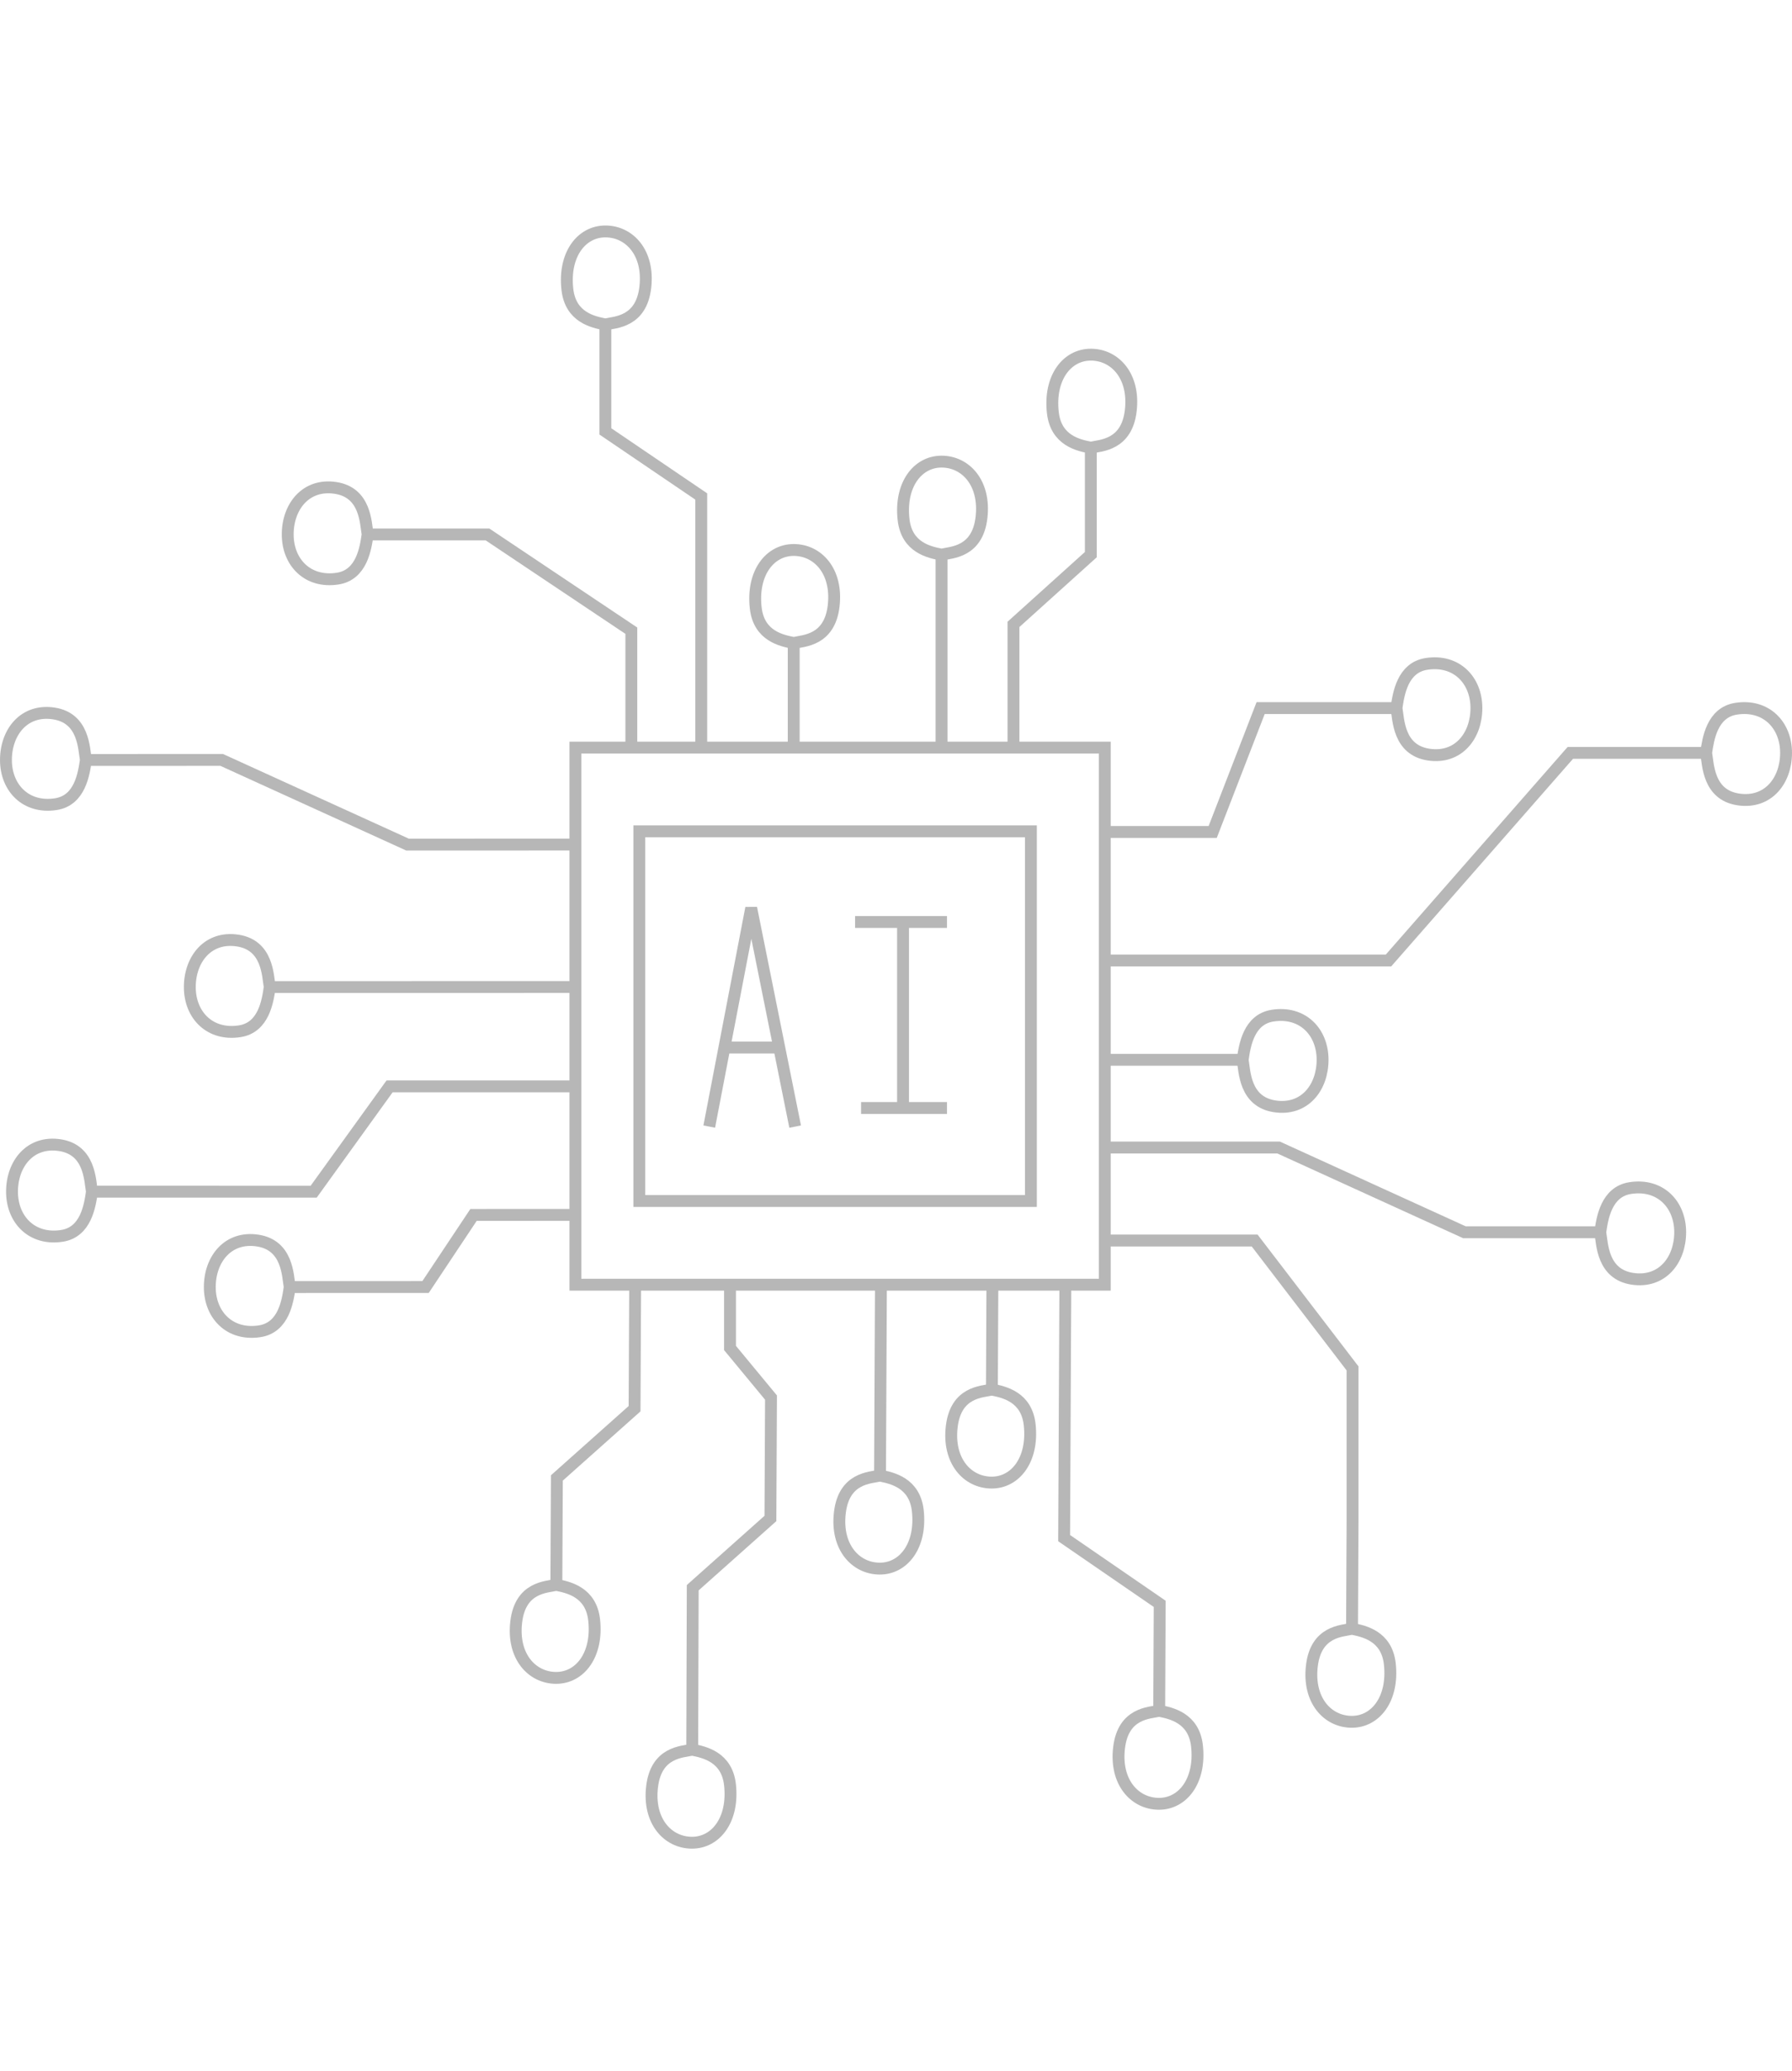 <svg width="302" height="349" viewBox="0 0 302 349" fill="none" xmlns="http://www.w3.org/2000/svg">
<path d="M96.969 216.489V125.982H186.19V216.489H96.969Z" stroke="#B7B7B7" stroke-width="2"/>
<path d="M107.743 202.384V140.087H173.733V202.384H107.743Z" stroke="#B7B7B7" stroke-width="2"/>
<path d="M119.527 189.846L126.597 153.016L134.004 189.846" stroke="#B7B7B7" stroke-width="2"/>
<path d="M121.884 176.525H131.311" stroke="#B7B7B7" stroke-width="2"/>
<path d="M144.105 155.367H159.592" stroke="#B7B7B7" stroke-width="2"/>
<path d="M152.186 156.151V187.495" stroke="#B7B7B7" stroke-width="2"/>
<path d="M159.592 186.712H145.115" stroke="#B7B7B7" stroke-width="2"/>
<path d="M118.18 125.981V83.666L102.019 72.695V54.672M102.019 54.672C103.703 54.281 108.079 54.281 108.753 48.403C109.42 42.578 106.059 39 102.019 39C97.979 39 94.949 42.918 95.622 48.795C96.164 53.52 99.999 54.281 102.019 54.672Z" stroke="#B7B7B7" stroke-width="2"/>
<path d="M170.797 125.59V105.216L183.834 93.461V75.438M183.834 75.438C185.517 75.046 189.894 75.046 190.567 69.169C191.235 63.344 187.874 59.766 183.833 59.766C179.793 59.766 176.763 63.684 177.437 69.561C177.978 74.286 181.813 75.046 183.834 75.438Z" stroke="#B7B7B7" stroke-width="2"/>
<path d="M133.761 126.373V108.35M133.761 108.35C135.445 107.958 139.822 107.958 140.495 102.081C141.162 96.256 137.802 92.678 133.761 92.678C129.721 92.678 126.691 96.596 127.364 102.473C127.906 107.198 131.741 107.958 133.761 108.35Z" stroke="#B7B7B7" stroke-width="2"/>
<path d="M158.676 125.981L158.676 93.461M158.676 93.461C160.36 93.07 164.737 93.07 165.41 87.192C166.077 81.367 162.717 77.789 158.676 77.789C154.636 77.789 151.606 81.707 152.279 87.584C152.821 92.309 156.656 93.07 158.676 93.461Z" stroke="#B7B7B7" stroke-width="2"/>
<path d="M186.528 140.196H204.372L212.452 119.321L235.347 119.321M235.347 119.321C235.684 121.28 235.684 126.373 240.734 127.157C245.74 127.934 248.814 124.023 248.814 119.321C248.814 114.619 245.448 111.093 240.397 111.877C236.337 112.506 235.684 116.97 235.347 119.321Z" stroke="#B7B7B7" stroke-width="2"/>
<path d="M186.527 193.373L215.482 193.373L246.794 207.651L269.688 207.651M269.688 207.651C270.025 209.61 270.025 214.703 275.075 215.487C280.081 216.264 283.156 212.353 283.156 207.651C283.156 202.949 279.789 199.423 274.739 200.207C270.679 200.837 270.025 205.3 269.688 207.651Z" stroke="#B7B7B7" stroke-width="2"/>
<path d="M186.527 161.854L234 161.854L264.638 126.874L287.533 126.874M287.533 126.874C287.869 128.833 287.869 133.927 292.92 134.71C297.926 135.487 301 131.576 301 126.874C301 122.173 297.633 118.647 292.583 119.43C288.523 120.06 287.869 124.523 287.533 126.874Z" stroke="#B7B7B7" stroke-width="2"/>
<path d="M186.528 178.593L209.422 178.593M209.422 178.593C209.759 180.552 209.759 185.646 214.809 186.429C219.815 187.206 222.89 183.295 222.89 178.593C222.89 173.891 219.523 170.365 214.473 171.149C210.413 171.779 209.759 176.242 209.422 178.593Z" stroke="#B7B7B7" stroke-width="2"/>
<path d="M97.647 204.724L79.803 204.73L71.718 216.881L48.823 216.888M48.823 216.888C48.486 214.929 48.485 209.836 43.434 209.053C38.428 208.278 35.355 212.19 35.356 216.892C35.357 221.594 38.724 225.119 43.775 224.334C47.834 223.703 48.487 219.239 48.823 216.888Z" stroke="#B7B7B7" stroke-width="2"/>
<path d="M97.634 142.319L68.679 142.327L37.364 128.057L14.47 128.064M14.47 128.064C14.132 126.105 14.131 121.012 9.081 120.229C4.075 119.454 1.001 123.366 1.002 128.068C1.003 132.769 4.371 136.295 9.421 135.51C13.481 134.879 14.133 130.415 14.47 128.064Z" stroke="#B7B7B7" stroke-width="2"/>
<path d="M97.642 183.066L65.657 183.066L52.863 200.817L15.491 200.813M15.491 200.813C15.154 198.854 15.153 193.761 10.102 192.978C5.096 192.203 2.023 196.115 2.024 200.817C2.025 205.519 5.392 209.044 10.443 208.259C14.502 207.628 15.155 203.164 15.491 200.813Z" stroke="#B7B7B7" stroke-width="2"/>
<path d="M97.639 166.327L45.456 166.334M45.456 166.334C45.119 164.375 45.118 159.282 40.068 158.499C35.062 157.724 31.988 161.636 31.989 166.338C31.99 171.04 35.358 174.565 40.408 173.78C44.468 173.149 45.12 168.685 45.456 166.334Z" stroke="#B7B7B7" stroke-width="2"/>
<path d="M179.537 216.881L179.334 259.196L195.442 270.271L195.356 288.294M195.356 288.294C193.671 288.675 189.294 288.646 188.592 294.519C187.897 300.34 191.241 303.94 195.281 303.966C199.321 303.992 202.37 300.094 201.724 294.213C201.206 289.484 197.374 288.699 195.356 288.294Z" stroke="#B7B7B7" stroke-width="2"/>
<path d="M107.039 217.01L106.942 237.384L93.849 249.053L93.762 267.076M93.762 267.076C92.077 267.457 87.7 267.428 86.999 273.301C86.303 279.122 89.647 282.722 93.687 282.748C97.727 282.774 100.776 278.876 100.131 272.995C99.612 268.266 95.781 267.481 93.762 267.076Z" stroke="#B7B7B7" stroke-width="2"/>
<path d="M167.246 216.142L167.16 234.165M167.16 234.165C165.474 234.545 161.098 234.517 160.396 240.39C159.701 246.211 163.044 249.81 167.084 249.837C171.125 249.863 174.173 245.965 173.528 240.083C173.01 235.355 169.178 234.569 167.16 234.165Z" stroke="#B7B7B7" stroke-width="2"/>
<path d="M148.462 216.142L148.306 248.661M148.306 248.661C146.62 249.042 142.244 249.014 141.542 254.886C140.847 260.708 144.19 264.307 148.23 264.333C152.271 264.36 155.319 260.461 154.674 254.58C154.156 249.852 150.324 249.066 148.306 248.661Z" stroke="#B7B7B7" stroke-width="2"/>
<path d="M116.657 294.851L116.743 267.552L129.836 255.882L129.934 235.509L123.026 227.152L123.026 216.181M116.657 294.851C114.972 295.232 110.595 295.203 109.893 301.076C109.198 306.897 112.541 310.497 116.582 310.523C120.622 310.549 123.671 306.651 123.025 300.77C122.507 296.041 118.675 295.256 116.657 294.851Z" stroke="#B7B7B7" stroke-width="2"/>
<path d="M227.853 274.477L227.939 256.454L227.94 230.594L211.442 209.045L186.527 209.045M227.853 274.477C226.168 274.857 221.791 274.829 221.089 280.702C220.394 286.523 223.738 290.122 227.778 290.149C231.818 290.175 234.867 286.277 234.222 280.395C233.703 275.667 229.871 274.881 227.853 274.477Z" stroke="#B7B7B7" stroke-width="2"/>
<path d="M106.396 125.198L106.396 106.281L82.154 90.058L61.955 90.058M61.955 90.058C61.618 88.099 61.617 83.006 56.566 82.224C51.56 81.448 48.486 85.36 48.487 90.062C48.489 94.764 51.856 98.289 56.906 97.504C60.966 96.873 61.619 92.409 61.955 90.058Z" stroke="#B7B7B7" stroke-width="2"/>
</svg>
